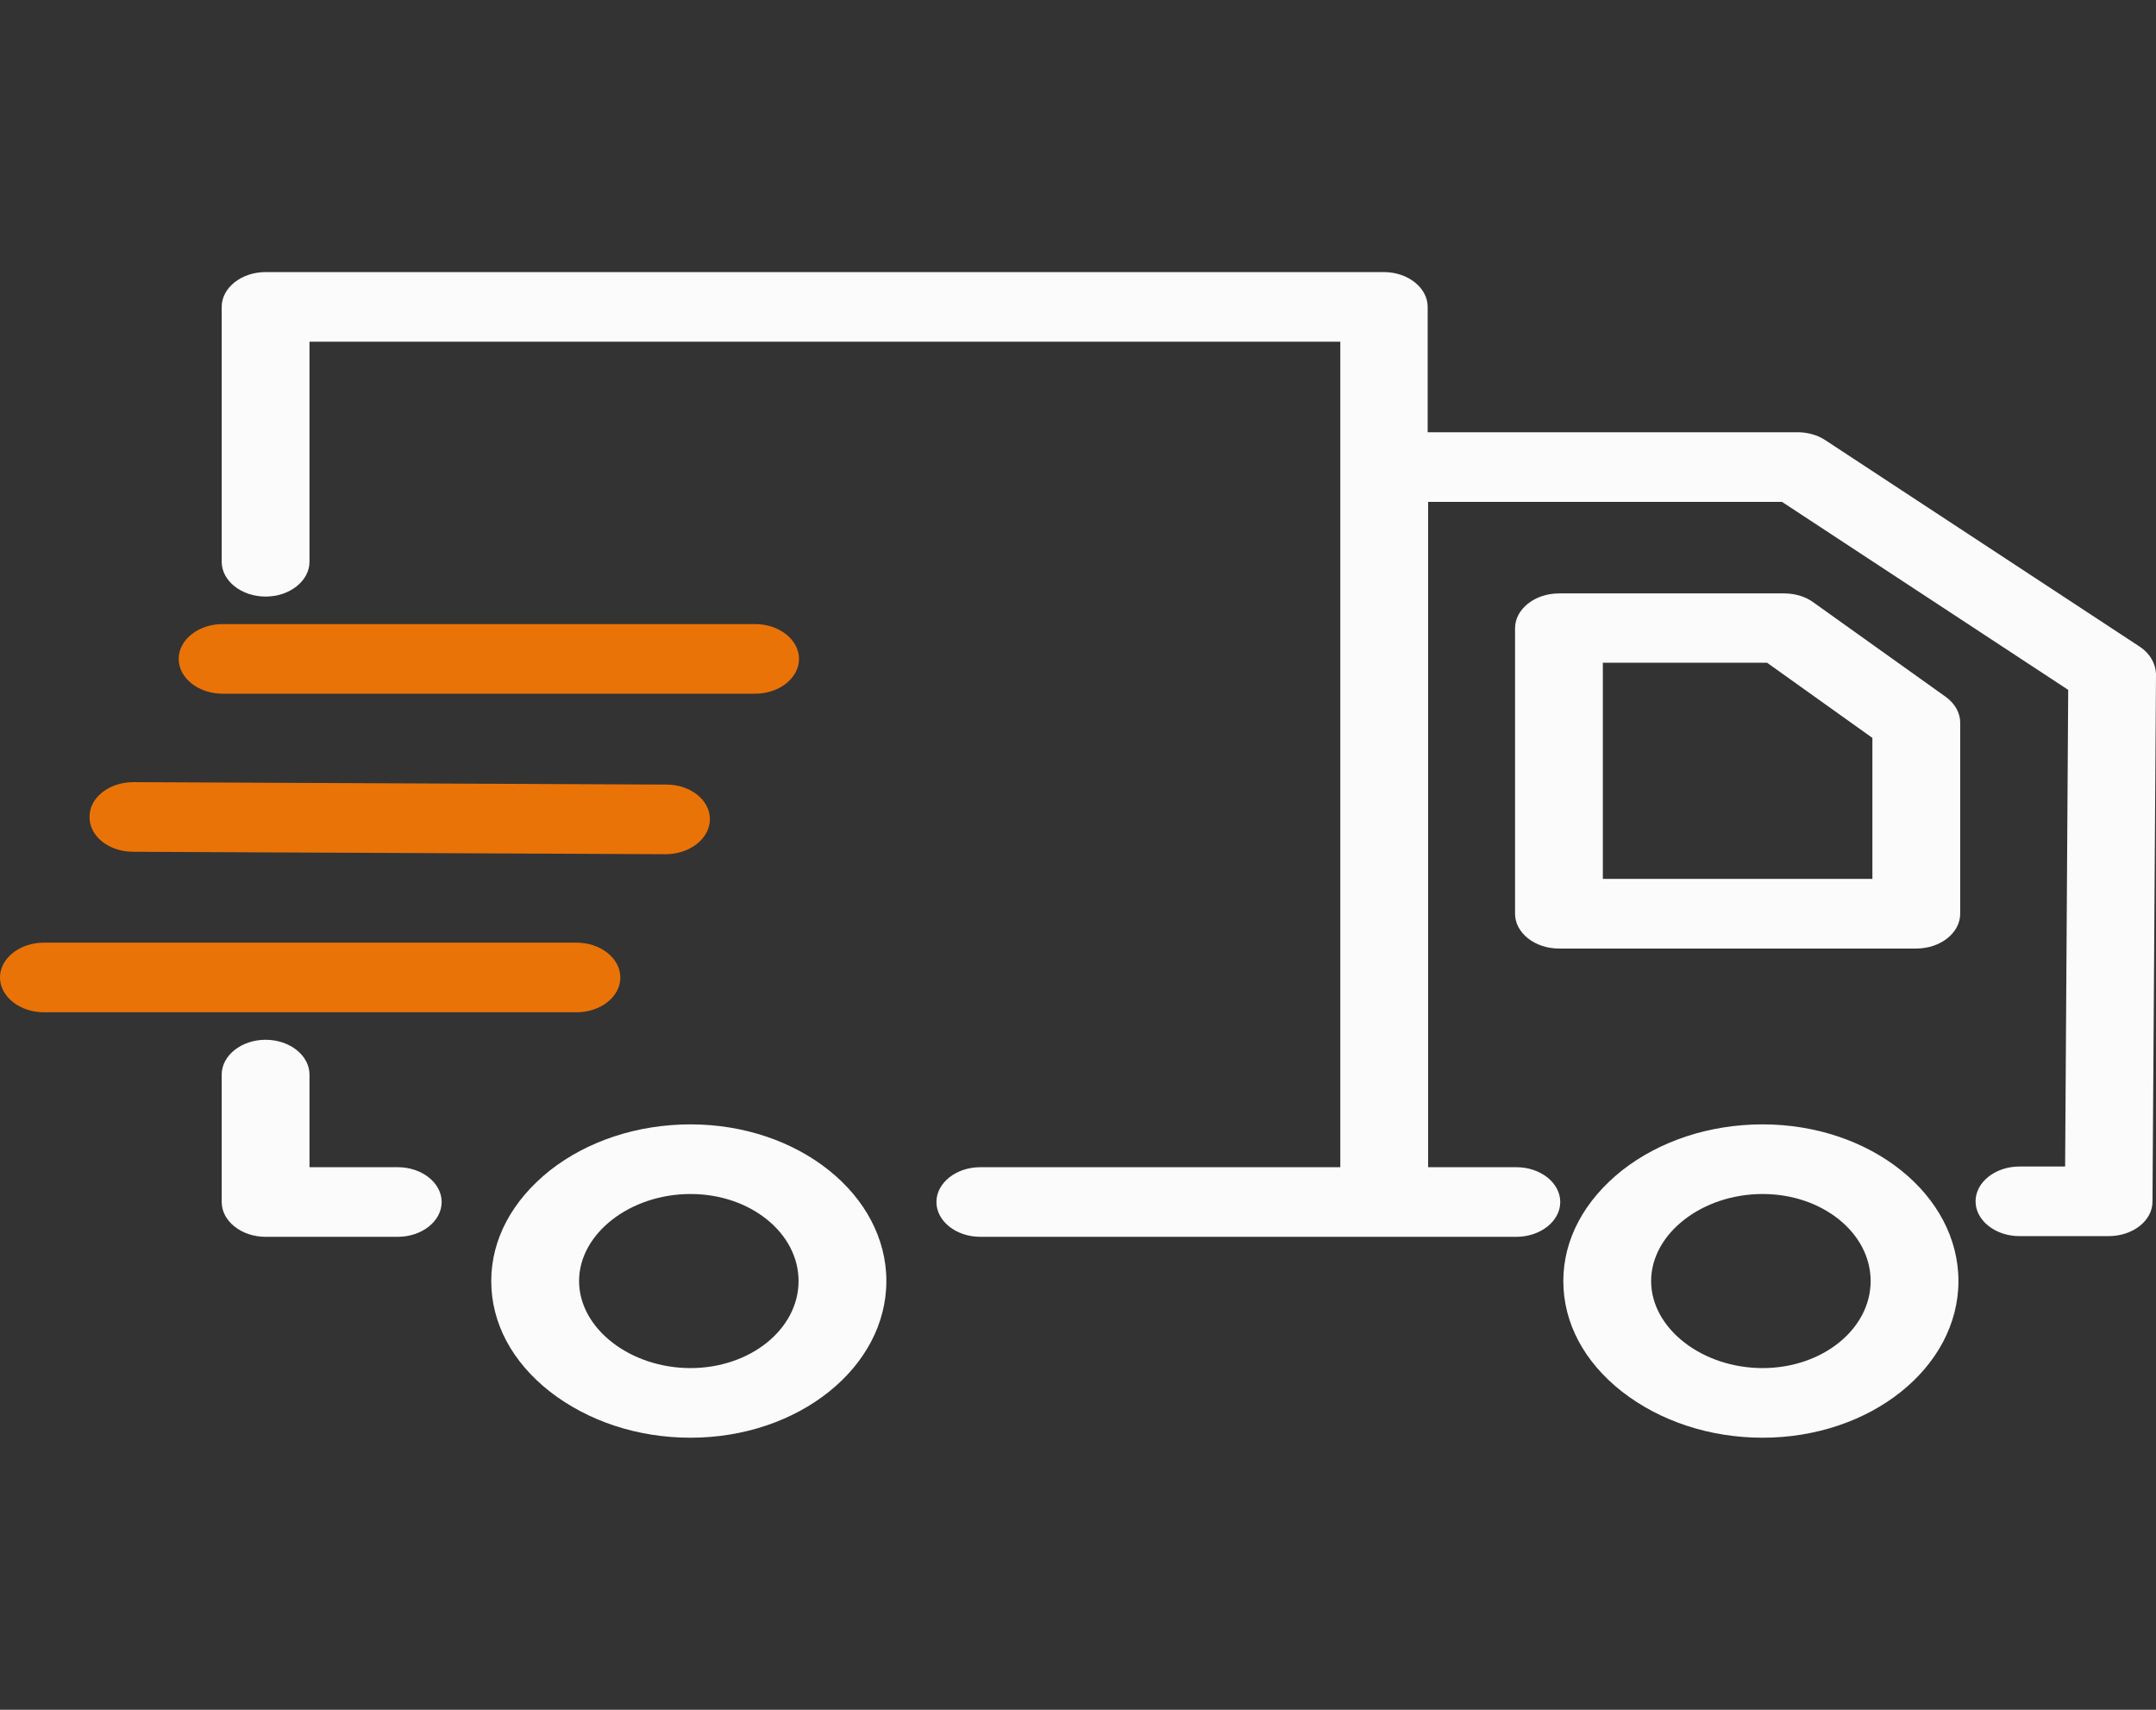 <svg width="87" height="69" viewBox="0 0 87 69" fill="none" xmlns="http://www.w3.org/2000/svg">
<rect x="0" y="0" width="87" height="69" fill="#333333" stroke="none"/>
<path d="M71.127 45.375C69.001 45.375 66.982 46.035 65.458 47.229C63.935 48.438 63.084 50.011 63.084 51.697C63.084 53.383 63.917 54.957 65.458 56.165C66.999 57.359 69.001 58.02 71.127 58.02C75.485 58.02 79.028 55.182 79.028 51.697C79.028 48.213 75.485 45.375 71.127 45.375ZM71.127 55.21C68.682 55.21 66.627 53.608 66.627 51.697C66.627 49.786 68.682 48.185 71.127 48.185C73.536 48.185 75.485 49.758 75.485 51.697C75.485 53.636 73.536 55.21 71.127 55.21Z" fill="#FBFBFB"/>
<path d="M73.182 24.314C72.863 24.075 72.438 23.948 71.995 23.948H62.907C61.933 23.948 61.136 24.581 61.136 25.353V36.874C61.136 37.647 61.933 38.279 62.907 38.279H77.327C78.302 38.279 79.099 37.647 79.099 36.874V29.161C79.099 28.768 78.886 28.388 78.514 28.121L73.182 24.314ZM75.556 35.469H64.679V26.744H71.304L75.556 29.779V35.469Z" fill="#FBFBFB"/>
<path d="M27.866 45.375C25.74 45.375 23.721 46.035 22.197 47.229C20.674 48.438 19.823 50.011 19.823 51.697C19.823 53.383 20.656 54.957 22.197 56.165C23.739 57.359 25.74 58.02 27.866 58.02C32.224 58.02 35.767 55.182 35.767 51.697C35.767 48.213 32.224 45.375 27.866 45.375ZM27.866 55.21C25.422 55.21 23.367 53.608 23.367 51.697C23.367 49.786 25.422 48.185 27.866 48.185C30.276 48.185 32.224 49.758 32.224 51.697C32.224 53.636 30.276 55.21 27.866 55.21Z" fill="#FBFBFB"/>
<path d="M16.05 47.103H12.489V43.366C12.489 42.593 11.692 41.961 10.718 41.961C9.743 41.961 8.946 42.593 8.946 43.366V48.508C8.946 49.281 9.743 49.913 10.718 49.913H16.05C17.024 49.913 17.822 49.281 17.822 48.508C17.822 47.735 17.024 47.103 16.05 47.103Z" fill="#FBFBFB"/>
<path d="M25.032 39.446C25.032 38.673 24.235 38.041 23.26 38.041H1.772C0.797 38.041 0 38.673 0 39.446C0 40.218 0.797 40.851 1.772 40.851H23.26C24.235 40.851 25.032 40.232 25.032 39.446Z" fill="#EA7307"/>
<path d="M5.368 34.374L26.857 34.472C27.831 34.472 28.628 33.854 28.646 33.081C28.663 32.294 27.866 31.662 26.892 31.662L5.403 31.564C5.386 31.564 5.386 31.564 5.386 31.564C4.411 31.564 3.614 32.182 3.614 32.955C3.596 33.741 4.394 34.374 5.368 34.374Z" fill="#EA7307"/>
<path d="M8.982 27.995H30.47C31.445 27.995 32.242 27.363 32.242 26.59C32.242 25.817 31.445 25.185 30.47 25.185H8.982C8.007 25.185 7.21 25.817 7.21 26.59C7.21 27.363 8.007 27.995 8.982 27.995Z" fill="#EA7307"/>
<path d="M86.345 26.098L73.66 17.766C73.341 17.556 72.952 17.443 72.527 17.443H57.61V12.385C57.61 11.612 56.813 10.98 55.839 10.98H10.718C9.743 10.98 8.946 11.612 8.946 12.385V22.67C8.946 23.443 9.743 24.075 10.718 24.075C11.692 24.075 12.489 23.443 12.489 22.67V13.79H54.085V47.103H39.558C38.584 47.103 37.787 47.735 37.787 48.508C37.787 49.281 38.584 49.913 39.558 49.913H61.189C62.163 49.913 62.96 49.281 62.96 48.508C62.96 47.735 62.163 47.103 61.189 47.103H57.628V20.253H71.907L83.457 27.84L83.333 47.075H81.491C80.516 47.075 79.719 47.707 79.719 48.48C79.719 49.253 80.516 49.885 81.491 49.885H85.087C86.061 49.885 86.858 49.267 86.858 48.494L87 27.194C86.982 26.772 86.752 26.365 86.345 26.098Z" fill="#FBFBFB"/>
</svg>

